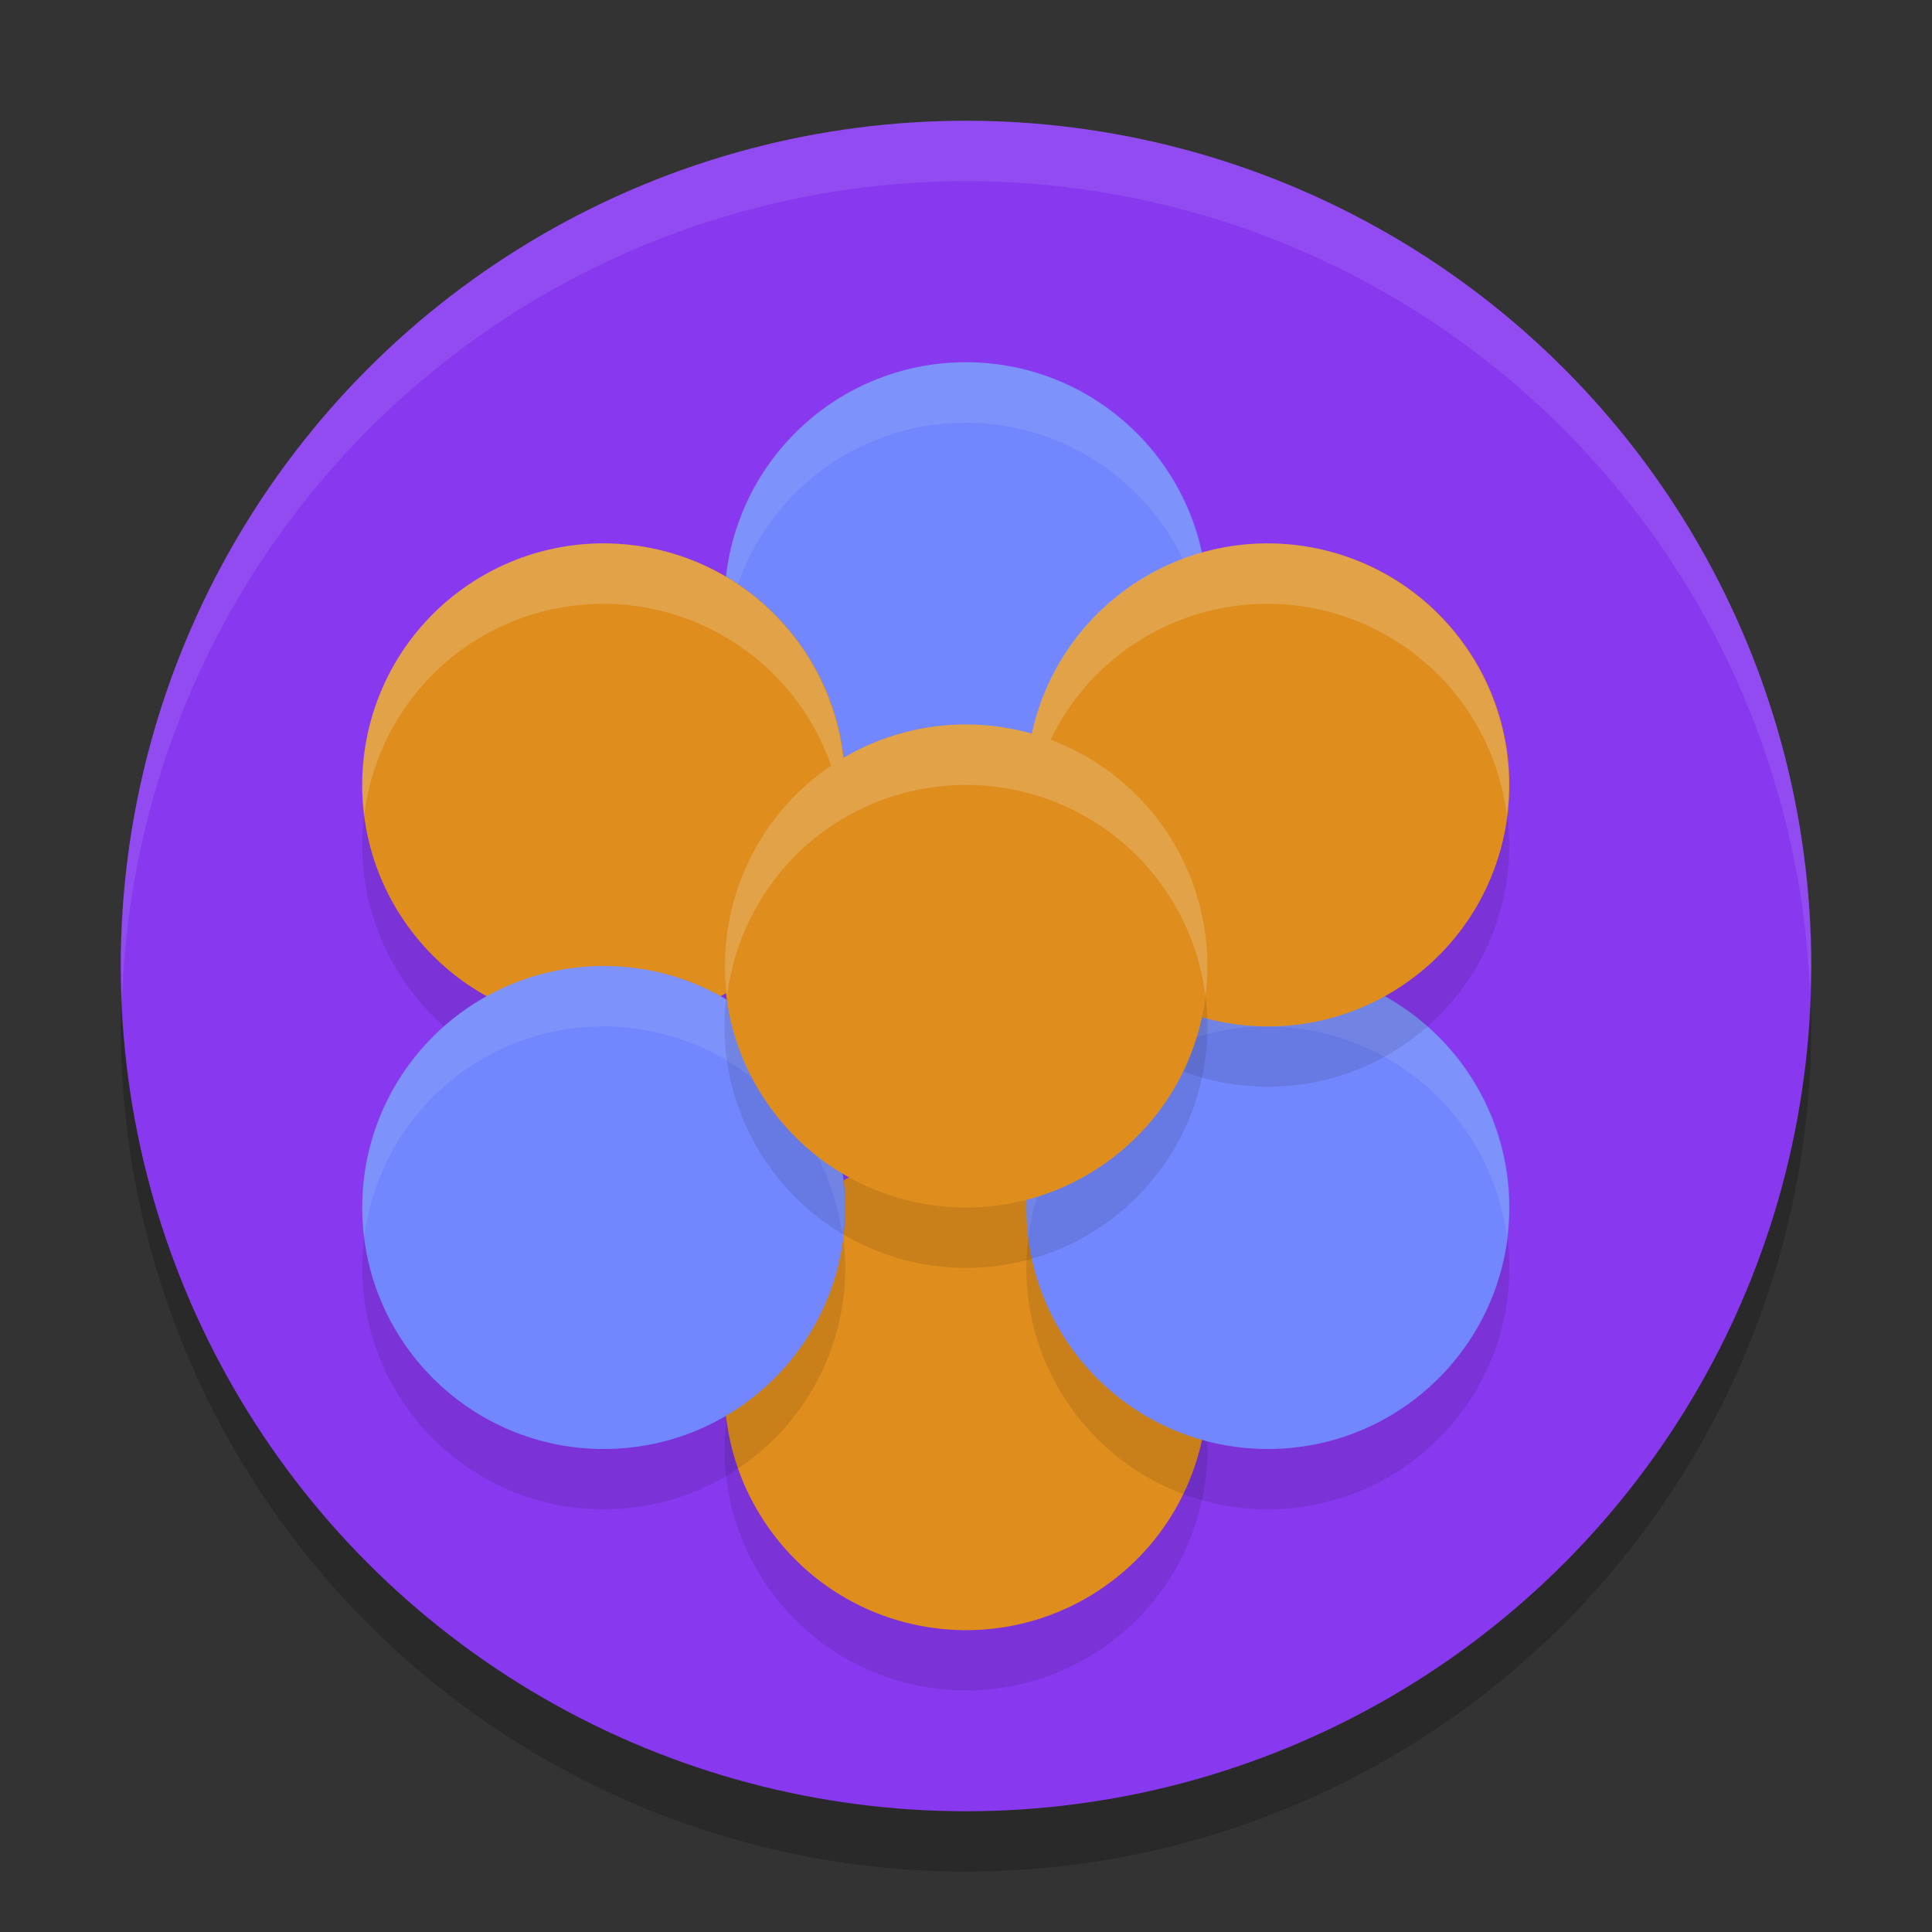 <svg xmlns="http://www.w3.org/2000/svg" width="32" height="32" version="1.1">
 <rect width="100%" height="100%" fill="#333333" stroke="none"/>
 <circle style="opacity:0.2" cx="16" cy="17" r="14"/>
 <circle style="fill:#8839ef" cx="16" cy="16" r="14"/>
 <circle style="fill:#7287fd" cx="16" cy="10" r="4"/>
 <path style="opacity:0.1;fill:#eff1f5" d="m 16.249,6.008 a 4,4 0 0 0 -2.676,0.807 4,4 0 0 0 -1.541,3.689 4,4 0 0 1 1.541,-2.689 4,4 0 0 1 5.604,0.768 4,4 0 0 1 0.781,1.918 4,4 0 0 0 -0.781,-2.918 4,4 0 0 0 -2.928,-1.574 z"/>
 <circle style="opacity:0.1" cx="28.79" cy="1.769" r="4" transform="rotate(52.793)"/>
 <circle style="fill:#df8e1d" cx="27.994" cy="1.165" r="4" transform="rotate(52.793)"/>
 <circle style="opacity:0.1" cx="17.197" cy=".501" r="4" transform="rotate(52.793)"/>
 <circle style="fill:#df8e1d" cx="16.401" cy="-.103" r="4" transform="rotate(52.793)"/>
 <path style="opacity:0.2;fill:#eff1f5" d="m 10.249,9.008 a 4,4 0 0 0 -2.676,0.807 4,4 0 0 0 -1.541,3.689 4,4 0 0 1 1.541,-2.689 4,4 0 0 1 5.604,0.768 4,4 0 0 1 0.781,1.918 4,4 0 0 0 -0.781,-2.918 4,4 0 0 0 -2.928,-1.574 z"/>
 <circle style="opacity:0.1" cx="21" cy="21" r="4"/>
 <circle style="fill:#7287fd" cx="21" cy="20" r="4"/>
 <path style="opacity:0.1;fill:#eff1f5" d="m 21.249,16.008 a 4,4 0 0 0 -2.676,0.807 4,4 0 0 0 -1.541,3.689 4,4 0 0 1 1.541,-2.689 4,4 0 0 1 5.604,0.768 4,4 0 0 1 0.781,1.918 4,4 0 0 0 -0.781,-2.918 4,4 0 0 0 -2.928,-1.574 z"/>
 <circle style="opacity:0.1" cx="23.849" cy="-8.26" r="4" transform="rotate(52.793)"/>
 <circle style="fill:#df8e1d" cx="23.053" cy="-8.864" r="4" transform="rotate(52.793)"/>
 <path style="opacity:0.2;fill:#eff1f5" d="m 21.249,9.008 a 4,4 0 0 0 -2.676,0.807 4,4 0 0 0 -1.541,3.689 4,4 0 0 1 1.541,-2.689 4,4 0 0 1 5.604,0.768 4,4 0 0 1 0.781,1.918 4,4 0 0 0 -0.781,-2.918 4,4 0 0 0 -2.928,-1.574 z"/>
 <circle style="opacity:0.1" cx="10" cy="21" r="4"/>
 <circle style="fill:#7287fd" cx="10" cy="20" r="4"/>
 <path style="opacity:0.1;fill:#eff1f5" d="m 10.249,16.008 a 4,4 0 0 0 -2.676,0.807 4,4 0 0 0 -1.541,3.689 4,4 0 0 1 1.541,-2.689 4,4 0 0 1 5.604,0.768 4,4 0 0 1 0.781,1.918 4,4 0 0 0 -0.781,-2.918 4,4 0 0 0 -2.928,-1.574 z"/>
 <circle style="opacity:0.1" cx="23.215" cy="-2.463" r="4" transform="rotate(52.793)"/>
 <circle style="fill:#df8e1d" cx="22.418" cy="-3.068" r="4" transform="rotate(52.793)"/>
 <path style="fill:#eff1f5;opacity:0.2" transform="rotate(52.793)" d="M 19.395 -5.688 A 4 4 0 0 0 18.419 -3.069 A 4 4 0 0 0 20.426 0.39 A 4 4 0 0 1 19.216 -2.464 A 4 4 0 0 1 23.215 -6.463 A 4 4 0 0 1 25.215 -5.925 A 4 4 0 0 0 22.419 -7.067 A 4 4 0 0 0 19.395 -5.688 z"/>
 <path style="opacity:0.1;fill:#eff1f5" d="M 16,2 A 14,14 0 0 0 2,16 14,14 0 0 0 2.022,16.586 14,14 0 0 1 16,3 14,14 0 0 1 29.979,16.414 14,14 0 0 0 30,16 14,14 0 0 0 16,2 Z"/>
</svg>
